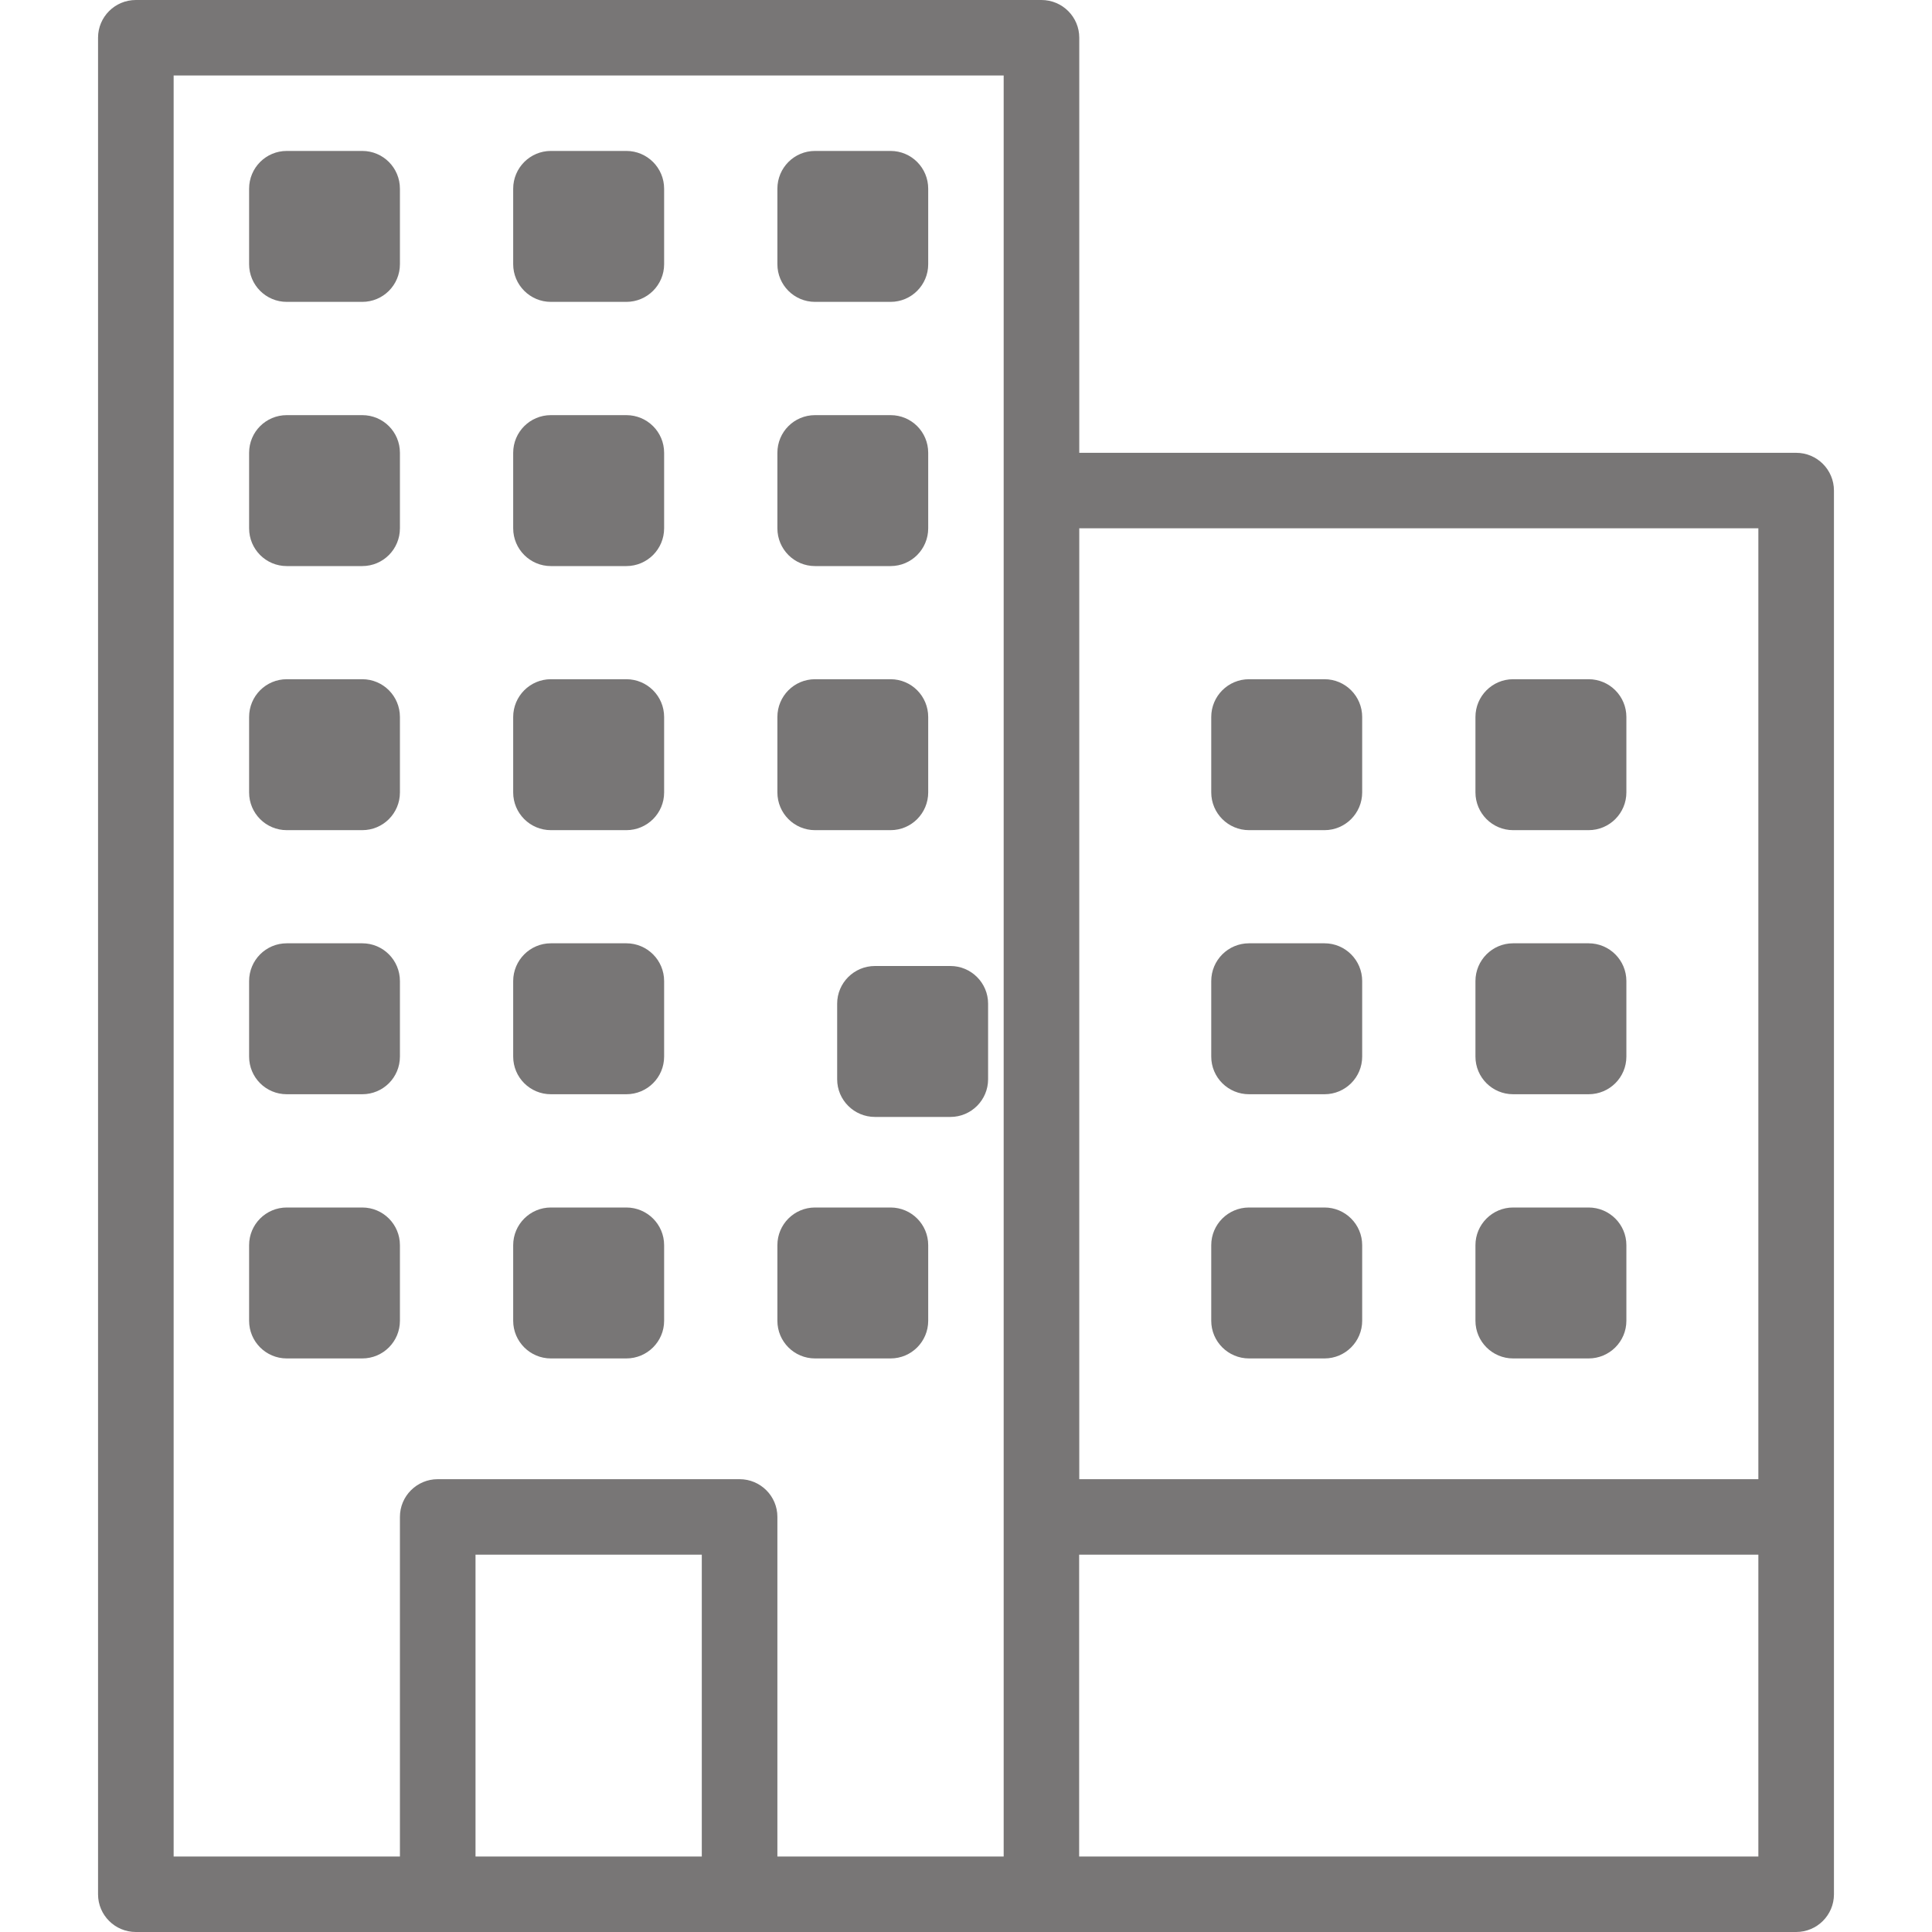 <svg width="16" height="16" viewBox="0 0 16 16" fill="none" xmlns="http://www.w3.org/2000/svg">
<path d="M14.875 3.75H8.938V0.312C8.938 0.14 8.798 0 8.625 0H1.125C0.952 0 0.812 0.14 0.812 0.312V15.688C0.812 15.86 0.952 16 1.125 16H8.625H14.875C15.048 16 15.188 15.86 15.188 15.688V4.063C15.188 3.89 15.048 3.75 14.875 3.75ZM8.938 4.375H14.562V12.25H8.938V4.375ZM3.938 15.375V12.875H5.812V15.375H3.938ZM6.125 12.25H3.625C3.452 12.25 3.312 12.39 3.312 12.562V15.375H1.438V0.625H8.312V15.375H6.438V12.562C6.438 12.39 6.298 12.25 6.125 12.25ZM8.937 15.375V12.875H14.562V15.375H8.937Z" fill="#787676"/>
<path d="M4.562 2.5H5.187C5.36 2.5 5.5 2.36 5.5 2.188V1.563C5.5 1.39 5.36 1.25 5.187 1.25H4.562C4.39 1.25 4.25 1.39 4.25 1.563V2.188C4.25 2.36 4.39 2.5 4.562 2.5Z" fill="#787676"/>
<path d="M4.562 4.688H5.187C5.36 4.688 5.5 4.548 5.5 4.375V3.75C5.5 3.577 5.36 3.438 5.187 3.438H4.562C4.39 3.438 4.25 3.577 4.25 3.75V4.375C4.25 4.548 4.39 4.688 4.562 4.688Z" fill="#787676"/>
<path d="M4.562 6.875H5.187C5.36 6.875 5.5 6.735 5.5 6.563V5.938C5.5 5.765 5.36 5.625 5.187 5.625H4.562C4.39 5.625 4.25 5.765 4.25 5.938V6.563C4.25 6.735 4.39 6.875 4.562 6.875Z" fill="#787676"/>
<path d="M4.562 9.062H5.187C5.36 9.062 5.5 8.923 5.5 8.75V8.125C5.5 7.952 5.36 7.812 5.187 7.812H4.562C4.39 7.812 4.25 7.952 4.25 8.125V8.75C4.25 8.923 4.39 9.062 4.562 9.062Z" fill="#787676"/>
<path d="M4.562 11.25H5.187C5.36 11.25 5.5 11.11 5.5 10.938V10.312C5.5 10.14 5.36 10 5.187 10H4.562C4.39 10 4.25 10.14 4.25 10.312V10.938C4.25 11.11 4.39 11.25 4.562 11.25Z" fill="#787676"/>
<path d="M2.375 2.5H3C3.173 2.5 3.312 2.36 3.312 2.188V1.563C3.312 1.39 3.173 1.25 3 1.25H2.375C2.202 1.25 2.063 1.39 2.063 1.563V2.188C2.063 2.36 2.202 2.5 2.375 2.5Z" fill="#787676"/>
<path d="M2.375 4.688H3C3.173 4.688 3.312 4.548 3.312 4.375V3.75C3.312 3.577 3.173 3.438 3 3.438H2.375C2.202 3.438 2.063 3.577 2.063 3.75V4.375C2.063 4.548 2.202 4.688 2.375 4.688Z" fill="#787676"/>
<path d="M2.375 6.875H3C3.173 6.875 3.312 6.735 3.312 6.563V5.938C3.312 5.765 3.173 5.625 3 5.625H2.375C2.202 5.625 2.063 5.765 2.063 5.938V6.563C2.063 6.735 2.202 6.875 2.375 6.875Z" fill="#787676"/>
<path d="M2.375 9.062H3C3.173 9.062 3.312 8.923 3.312 8.75V8.125C3.312 7.952 3.173 7.812 3 7.812H2.375C2.202 7.812 2.063 7.952 2.063 8.125V8.75C2.063 8.923 2.202 9.062 2.375 9.062Z" fill="#787676"/>
<path d="M2.375 11.25H3C3.173 11.25 3.312 11.11 3.312 10.938V10.312C3.312 10.14 3.173 10 3 10H2.375C2.202 10 2.063 10.14 2.063 10.312V10.938C2.063 11.11 2.202 11.25 2.375 11.25Z" fill="#787676"/>
<path d="M7.375 1.25H6.75C6.577 1.25 6.438 1.39 6.438 1.563V2.188C6.438 2.36 6.577 2.5 6.75 2.5H7.375C7.548 2.5 7.687 2.36 7.687 2.188V1.563C7.687 1.39 7.548 1.25 7.375 1.25Z" fill="#787676"/>
<path d="M7.375 3.438H6.75C6.577 3.438 6.438 3.577 6.438 3.75V4.375C6.438 4.548 6.577 4.688 6.75 4.688H7.375C7.548 4.688 7.687 4.548 7.687 4.375V3.75C7.687 3.577 7.548 3.438 7.375 3.438Z" fill="#787676"/>
<path d="M7.375 5.625H6.75C6.577 5.625 6.438 5.765 6.438 5.938V6.562C6.438 6.735 6.577 6.875 6.75 6.875H7.375C7.548 6.875 7.687 6.735 7.687 6.562V5.938C7.687 5.765 7.548 5.625 7.375 5.625Z" fill="#787676"/>
<path d="M7.871 8H7.246C7.073 8 6.933 8.14 6.933 8.312V8.938C6.933 9.11 7.073 9.25 7.246 9.25H7.871C8.043 9.25 8.183 9.11 8.183 8.938V8.312C8.183 8.14 8.043 8 7.871 8Z" fill="#787676"/>
<path d="M7.375 10H6.75C6.577 10 6.438 10.14 6.438 10.312V10.938C6.438 11.11 6.577 11.25 6.75 11.25H7.375C7.548 11.25 7.687 11.11 7.687 10.938V10.312C7.687 10.14 7.548 10 7.375 10Z" fill="#787676"/>
<path d="M13.156 5.625H12.531C12.359 5.625 12.219 5.765 12.219 5.938V6.562C12.219 6.735 12.359 6.875 12.531 6.875H13.156C13.329 6.875 13.469 6.735 13.469 6.562V5.938C13.469 5.765 13.329 5.625 13.156 5.625Z" fill="#787676"/>
<path d="M13.156 7.812H12.531C12.359 7.812 12.219 7.952 12.219 8.125V8.75C12.219 8.923 12.359 9.062 12.531 9.062H13.156C13.329 9.062 13.469 8.923 13.469 8.75V8.125C13.469 7.952 13.329 7.812 13.156 7.812Z" fill="#787676"/>
<path d="M13.156 10H12.531C12.359 10 12.219 10.14 12.219 10.312V10.938C12.219 11.11 12.359 11.25 12.531 11.25H13.156C13.329 11.25 13.469 11.11 13.469 10.938V10.312C13.469 10.14 13.329 10 13.156 10Z" fill="#787676"/>
<path d="M10.969 5.625H10.344C10.171 5.625 10.031 5.765 10.031 5.938V6.562C10.031 6.735 10.171 6.875 10.344 6.875H10.969C11.141 6.875 11.281 6.735 11.281 6.562V5.938C11.281 5.765 11.141 5.625 10.969 5.625Z" fill="#787676"/>
<path d="M10.969 7.812H10.344C10.171 7.812 10.031 7.952 10.031 8.125V8.75C10.031 8.923 10.171 9.062 10.344 9.062H10.969C11.141 9.062 11.281 8.923 11.281 8.75V8.125C11.281 7.952 11.141 7.812 10.969 7.812Z" fill="#787676"/>
<path d="M10.969 10H10.344C10.171 10 10.031 10.14 10.031 10.312V10.938C10.031 11.11 10.171 11.25 10.344 11.25H10.969C11.141 11.25 11.281 11.11 11.281 10.938V10.312C11.281 10.14 11.141 10 10.969 10Z" fill="#787676"/>
</svg>
